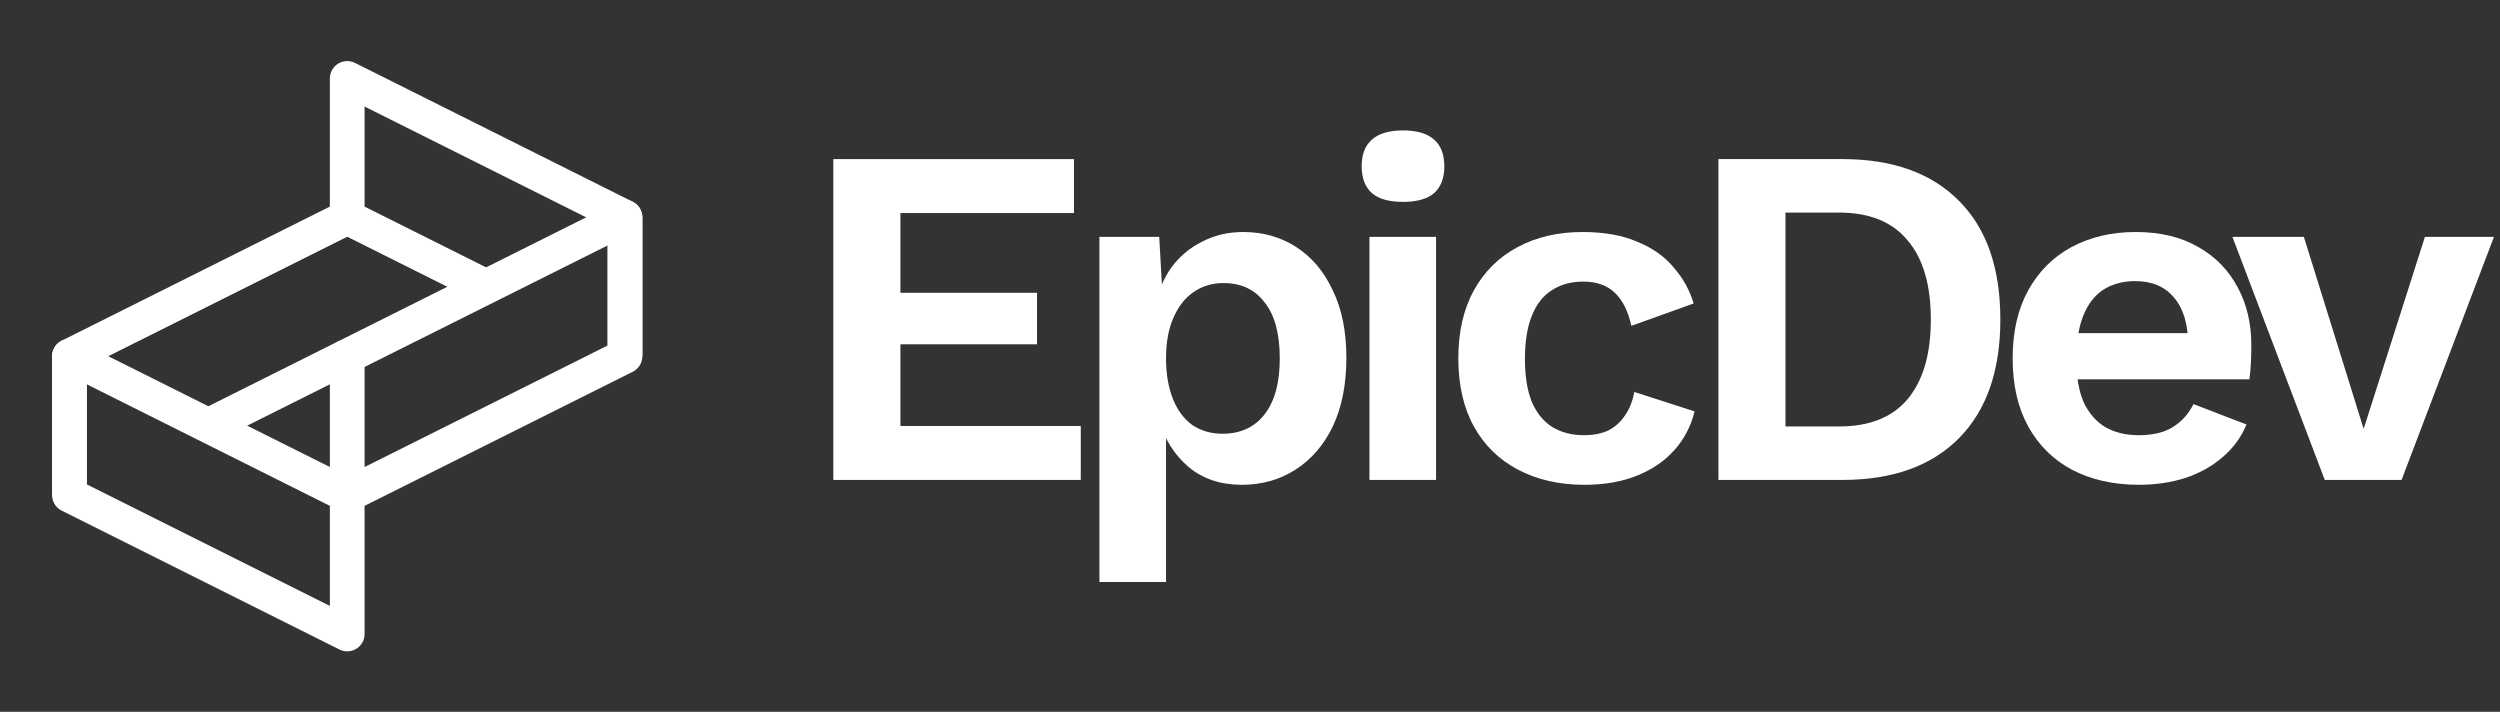 <svg width="144" height="41" viewBox="0 0 144 41" fill="none" xmlns="http://www.w3.org/2000/svg">
<rect x="0" y="0" width="144" height="41" fill="#333333" stroke="none"/>
<path d="M20 12.518L4 20.518V28.518M20 20.518L12 24.518" stroke="white" stroke-width="2" stroke-linejoin="round"/>
<path d="M20 28.518L4 20.518V28.518L20 36.518V28.518Z" stroke="white" stroke-width="2" stroke-linejoin="round"/>
<path d="M36 20.518V12.518L20 4.518V12.518L28 16.518" stroke="white" stroke-width="2" stroke-linejoin="round"/>
<path d="M20 20.518L36 12.518V20.518L20 28.518V20.518Z" stroke="white" stroke-width="2" stroke-linejoin="round"/>
<path d="M48 27.644V9.164H61.86V12.272H51.864V16.864H59.732V19.832H51.864V24.536H62.252V27.644H48Z" fill="white"/>
<path d="M63.327 33.524V13.644H66.771L67.023 18.096L66.547 17.592C66.715 16.77 67.023 16.043 67.471 15.408C67.937 14.773 68.525 14.278 69.235 13.924C69.944 13.55 70.737 13.364 71.615 13.364C72.753 13.364 73.771 13.653 74.667 14.232C75.563 14.81 76.263 15.641 76.767 16.724C77.289 17.788 77.551 19.085 77.551 20.616C77.551 22.146 77.289 23.462 76.767 24.564C76.244 25.646 75.525 26.477 74.611 27.056C73.715 27.634 72.688 27.924 71.531 27.924C70.299 27.924 69.272 27.578 68.451 26.888C67.648 26.197 67.097 25.329 66.799 24.284L67.163 23.696V33.524H63.327ZM70.411 24.984C71.437 24.984 72.24 24.62 72.819 23.892C73.416 23.145 73.715 22.062 73.715 20.644C73.715 19.225 73.425 18.152 72.847 17.424C72.287 16.677 71.493 16.304 70.467 16.304C69.813 16.304 69.235 16.481 68.731 16.836C68.245 17.172 67.863 17.666 67.583 18.32C67.303 18.954 67.163 19.729 67.163 20.644C67.163 21.521 67.293 22.296 67.555 22.968C67.816 23.621 68.189 24.125 68.675 24.48C69.179 24.816 69.757 24.984 70.411 24.984Z" fill="white"/>
<path d="M80.813 11.628C80.011 11.628 79.413 11.46 79.021 11.124C78.629 10.769 78.433 10.256 78.433 9.584C78.433 8.893 78.629 8.38 79.021 8.044C79.413 7.689 80.011 7.512 80.813 7.512C81.616 7.512 82.213 7.689 82.605 8.044C82.997 8.38 83.193 8.893 83.193 9.584C83.193 10.256 82.997 10.769 82.605 11.124C82.213 11.46 81.616 11.628 80.813 11.628ZM82.717 13.644V27.644H78.881V13.644H82.717Z" fill="white"/>
<path d="M91.14 13.364C92.39 13.364 93.445 13.55 94.304 13.924C95.181 14.278 95.881 14.773 96.404 15.408C96.945 16.024 97.328 16.715 97.552 17.48L93.968 18.768C93.781 17.928 93.464 17.293 93.016 16.864C92.568 16.434 91.961 16.22 91.196 16.22C90.486 16.22 89.88 16.388 89.376 16.724C88.872 17.041 88.489 17.536 88.228 18.208C87.966 18.861 87.836 19.683 87.836 20.672C87.836 21.661 87.966 22.483 88.228 23.136C88.508 23.789 88.9 24.274 89.404 24.592C89.926 24.909 90.533 25.068 91.224 25.068C91.784 25.068 92.26 24.974 92.652 24.788C93.044 24.582 93.361 24.293 93.604 23.92C93.865 23.547 94.042 23.099 94.136 22.576L97.608 23.696C97.402 24.536 97.02 25.273 96.46 25.908C95.9 26.543 95.181 27.037 94.304 27.392C93.426 27.747 92.409 27.924 91.252 27.924C89.814 27.924 88.545 27.634 87.444 27.056C86.342 26.477 85.493 25.646 84.896 24.564C84.298 23.481 84 22.174 84 20.644C84 19.113 84.298 17.806 84.896 16.724C85.493 15.641 86.333 14.81 87.416 14.232C88.498 13.653 89.74 13.364 91.14 13.364Z" fill="white"/>
<path d="M106.12 9.164C109.014 9.164 111.254 9.967 112.84 11.572C114.427 13.159 115.22 15.436 115.22 18.404C115.22 21.353 114.427 23.631 112.84 25.236C111.254 26.841 109.014 27.644 106.12 27.644H98.981V9.164H106.12ZM105.924 24.564C107.679 24.564 108.995 24.041 109.872 22.996C110.768 21.932 111.216 20.401 111.216 18.404C111.216 16.407 110.768 14.885 109.872 13.84C108.995 12.776 107.679 12.244 105.924 12.244H102.844V24.564H105.924Z" fill="white"/>
<path d="M123.209 27.924C121.735 27.924 120.447 27.634 119.345 27.056C118.263 26.477 117.423 25.646 116.825 24.564C116.228 23.481 115.929 22.174 115.929 20.644C115.929 19.113 116.228 17.806 116.825 16.724C117.423 15.641 118.253 14.81 119.317 14.232C120.4 13.653 121.632 13.364 123.013 13.364C124.432 13.364 125.636 13.653 126.625 14.232C127.615 14.792 128.371 15.566 128.893 16.556C129.416 17.526 129.677 18.637 129.677 19.888C129.677 20.261 129.668 20.616 129.649 20.952C129.631 21.288 129.603 21.587 129.565 21.848H118.393V19.188H127.885L126.037 19.86C126.037 18.684 125.767 17.779 125.225 17.144C124.703 16.509 123.956 16.192 122.985 16.192C122.276 16.192 121.66 16.36 121.137 16.696C120.633 17.032 120.251 17.536 119.989 18.208C119.728 18.861 119.597 19.692 119.597 20.7C119.597 21.689 119.737 22.511 120.017 23.164C120.316 23.799 120.727 24.274 121.249 24.592C121.791 24.909 122.435 25.068 123.181 25.068C124.003 25.068 124.665 24.909 125.169 24.592C125.673 24.274 126.065 23.836 126.345 23.276L129.397 24.452C129.099 25.18 128.641 25.805 128.025 26.328C127.428 26.851 126.709 27.252 125.869 27.532C125.048 27.793 124.161 27.924 123.209 27.924Z" fill="white"/>
<path d="M139.675 13.644H143.651L138.331 27.644H133.907L128.587 13.644H132.703L136.147 24.704L139.675 13.644Z" fill="white"/>
</svg>
